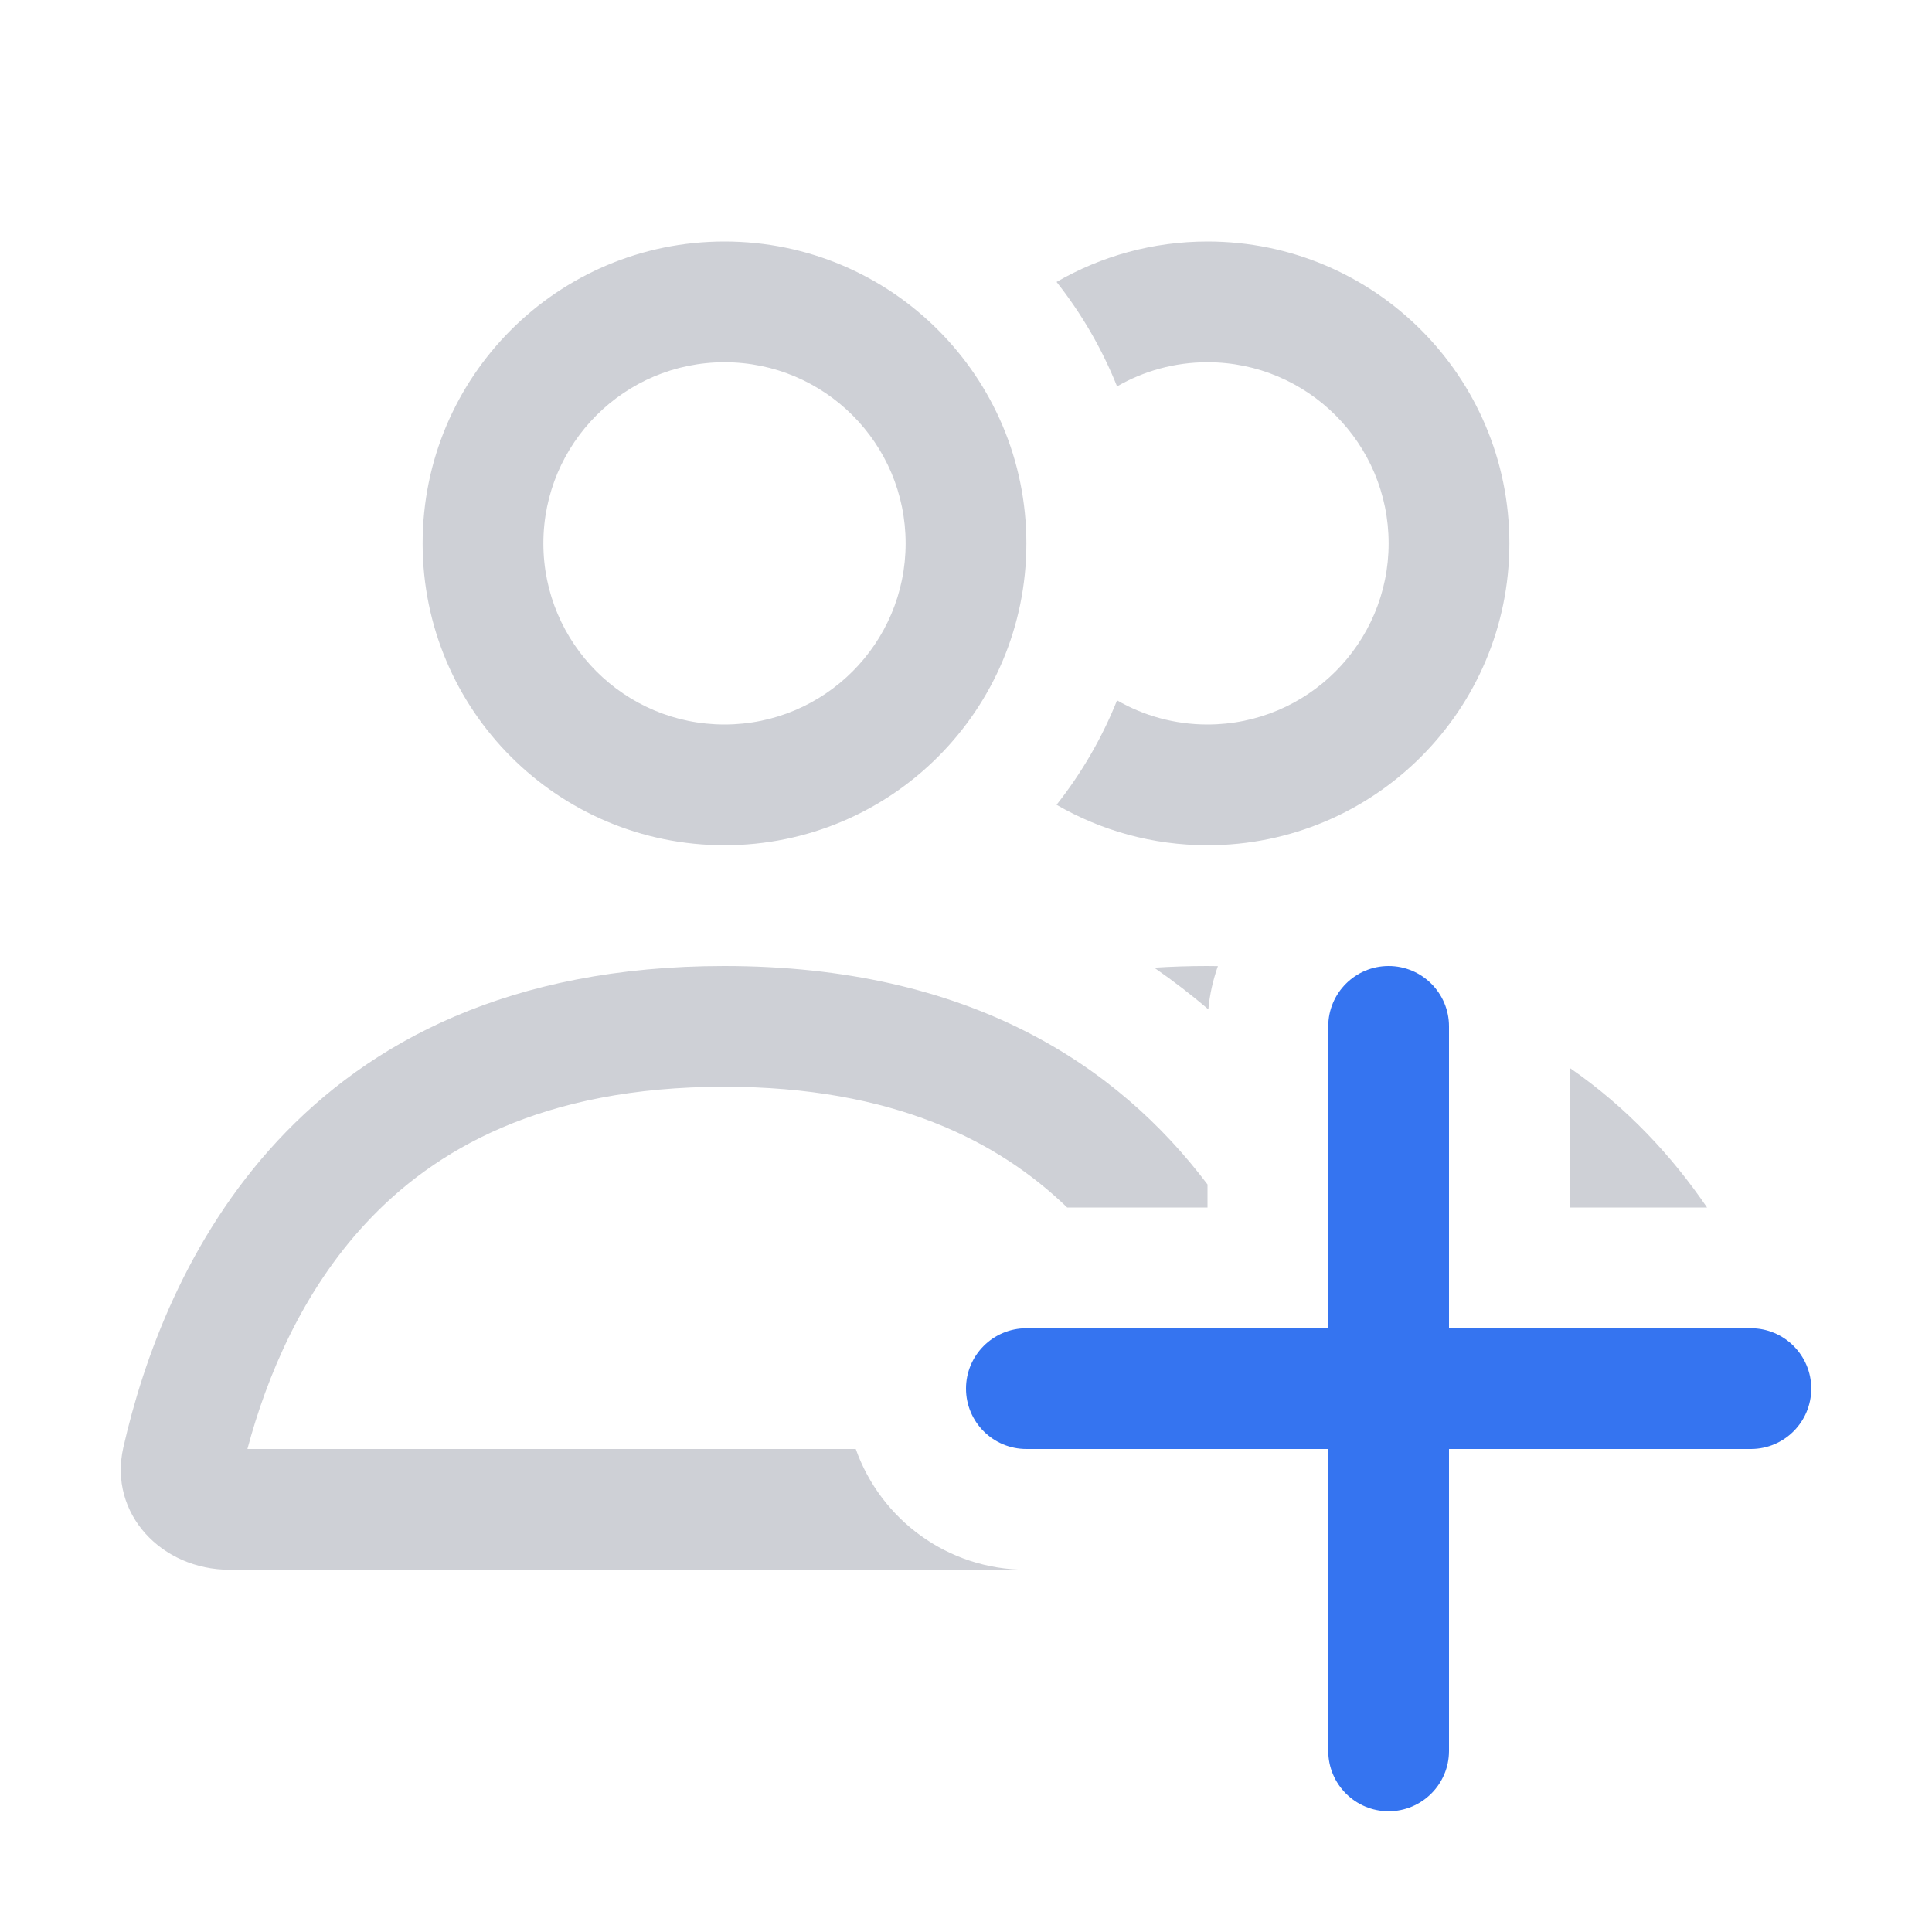 <svg width="16" height="16" viewBox="0 0 16 16" fill="none" xmlns="http://www.w3.org/2000/svg">
<path d="M5.997 8C8.032 8 9.259 8.827 10 9.809V10H8.838C8.269 9.451 7.399 9 5.997 9C4.487 9 3.594 9.524 3.032 10.128C2.503 10.696 2.209 11.401 2.049 12H7.087C7.293 12.582 7.847 13 8.5 13H1.901C1.34 13 0.897 12.537 1.021 11.989C1.353 10.528 2.44 8 5.997 8ZM13 8.844C13.479 9.175 13.849 9.578 14.137 10H13V8.844ZM10.086 8.001C10.046 8.115 10.018 8.235 10.007 8.359C9.866 8.238 9.716 8.123 9.559 8.014C9.7 8.005 9.847 8 9.997 8C10.027 8 10.056 8.001 10.086 8.001ZM6 2C7.381 2 8.5 3.119 8.5 4.5C8.5 5.881 7.381 7 6 7C4.619 7 3.5 5.881 3.5 4.5C3.5 3.119 4.619 2 6 2ZM10 2C11.381 2 12.5 3.119 12.5 4.5C12.5 5.881 11.381 7 10 7C9.545 7 9.118 6.878 8.75 6.665C8.956 6.404 9.126 6.113 9.251 5.8C9.471 5.927 9.727 6 10 6C10.828 6 11.5 5.328 11.5 4.5C11.5 3.672 10.828 3 10 3C9.727 3 9.471 3.073 9.251 3.2C9.126 2.887 8.956 2.596 8.75 2.335C9.118 2.122 9.545 2 10 2ZM6 3C5.172 3 4.5 3.672 4.5 4.5C4.5 5.328 5.172 6 6 6C6.828 6 7.5 5.328 7.5 4.5C7.5 3.672 6.828 3 6 3Z" fill="#CED0D6"/>
<path fill-rule="evenodd" clip-rule="evenodd" d="M11.5 8C11.776 8 12 8.224 12 8.5V11H14.5C14.776 11 15 11.224 15 11.5C15 11.776 14.776 12 14.5 12H12V14.5C12 14.776 11.776 15 11.5 15C11.224 15 11 14.776 11 14.5V12H8.5C8.224 12 8 11.776 8 11.5C8 11.224 8.224 11 8.5 11H11V8.5C11 8.224 11.224 8 11.5 8Z" fill="#3574F0"/>
</svg>
